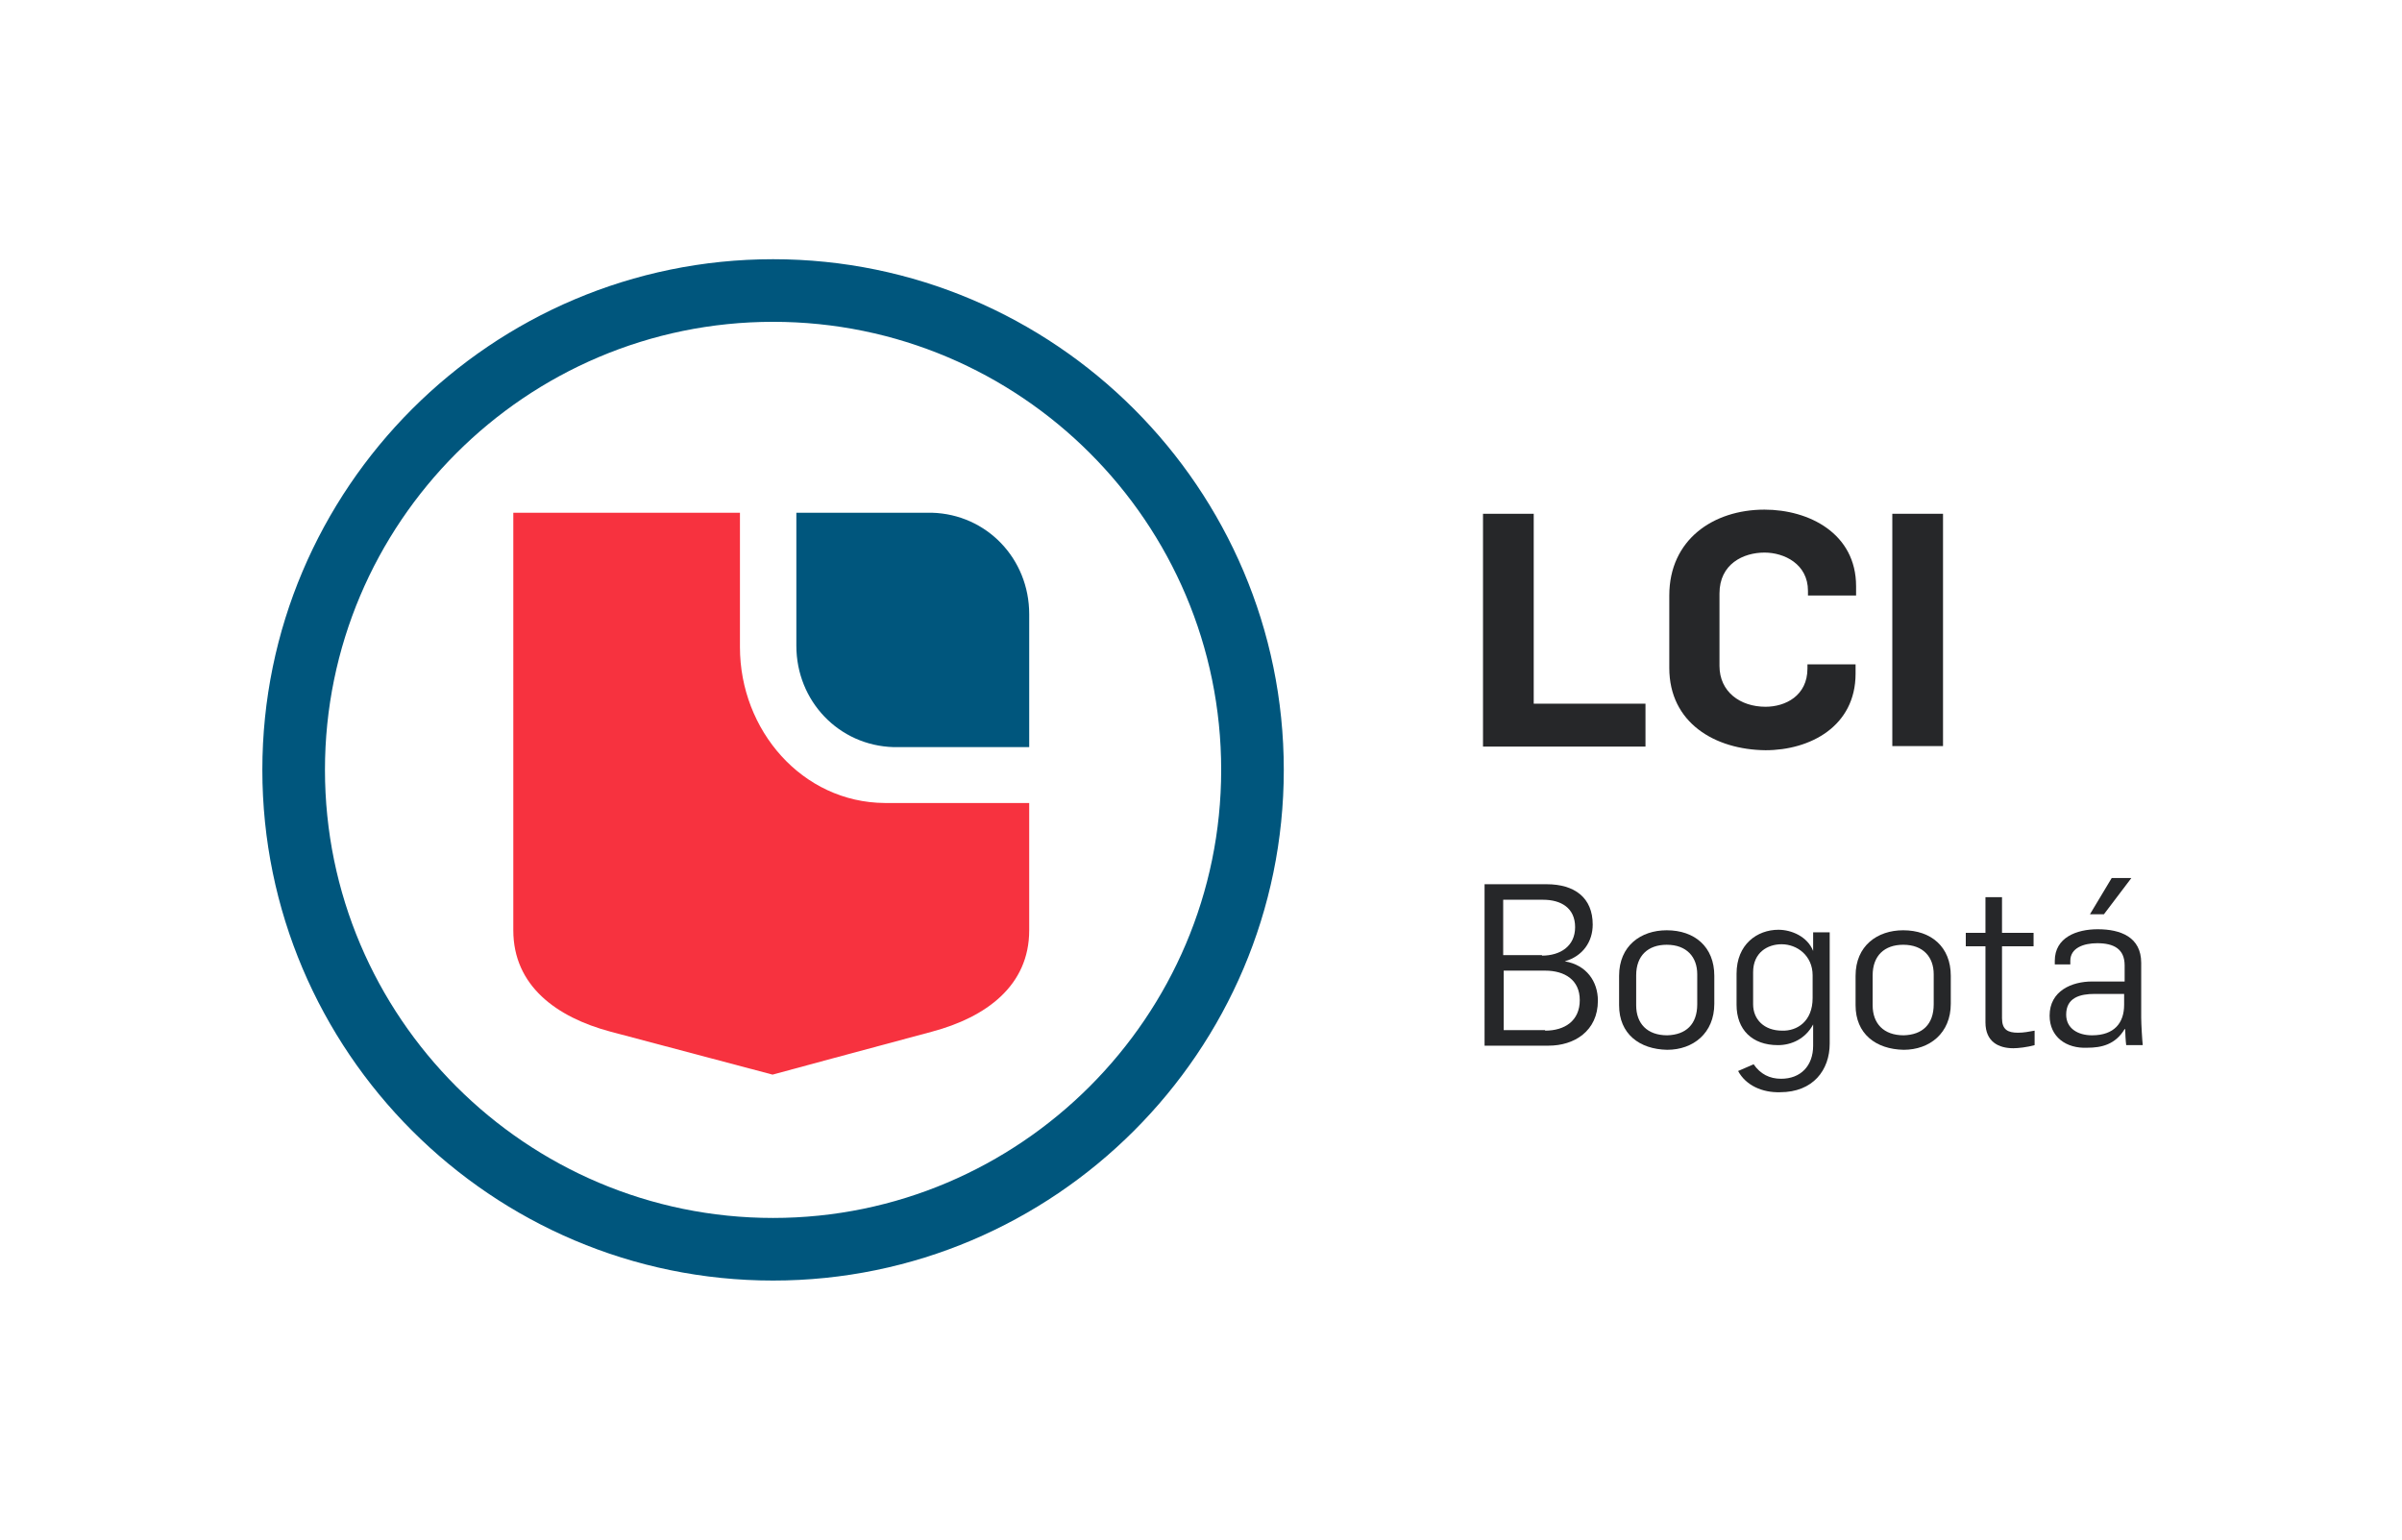 <?xml version="1.0" encoding="utf-8"?>
<!-- Generator: Adobe Illustrator 17.1.0, SVG Export Plug-In . SVG Version: 6.00 Build 0)  -->
<!DOCTYPE svg PUBLIC "-//W3C//DTD SVG 1.1//EN" "http://www.w3.org/Graphics/SVG/1.1/DTD/svg11.dtd">
<svg version="1.1" id="Layer_1" xmlns="http://www.w3.org/2000/svg" xmlns:xlink="http://www.w3.org/1999/xlink" x="0px" y="0px"
	 viewBox="0 0 464.2 297.6" enable-background="new 0 0 464.2 297.6" xml:space="preserve">
<g>
	<g>
		<rect x="0" y="0" fill="#FFFFFF" width="464.2" height="297.6"/>
	</g>
	<g>
		<g>
			<path fill="#262729" d="M286.6,99.3h9.8v36.7h21.6v8.3h-31.4V99.3z"/>
			<path fill="#262729" d="M322.6,129.1v-14c0-10.8,8.5-16.6,18.4-16.6c8.6,0,17.7,4.6,17.7,14.8v1.8h-9.3v-0.9
				c0-5.2-4.6-7.4-8.4-7.4c-4.1,0-8.7,2.2-8.7,7.9v14c0,5,4,7.9,8.9,7.9c3.8,0,8.1-2.1,8.1-7.4v-0.8h9.3v1.8
				c0,10.2-8.8,14.8-17.4,14.8C331.4,144.9,322.6,139.7,322.6,129.1z"/>
			<path fill="#262729" d="M365.7,99.3h9.8v44.9h-9.8V99.3z"/>
		</g>
		<path fill="#262729" d="M286.9,170.9h12c5.4,0,8.9,2.6,8.9,7.8c0,3.3-1.9,6.1-5.4,7.1v0c4.2,0.7,6.4,3.9,6.4,7.6
			c0,5.9-4.6,8.7-9.5,8.7h-12.4V170.9z M298,184.7c3.5,0,6.4-1.8,6.4-5.5c0-3.7-2.7-5.3-6.2-5.3h-7.7v10.7H298z M298.6,199.2
			c3.8,0,6.7-1.9,6.7-5.9c0-3.9-2.9-5.7-6.7-5.7h-8v11.5H298.6z"/>
		<path fill="#262729" d="M312.9,194.3v-5.7c0-5.8,4.2-8.8,9.2-8.8c5.4,0,9.2,3.2,9.2,8.8v5.4c0,5.7-4.1,8.9-9.1,8.9
			C316.8,202.8,312.9,199.8,312.9,194.3z M328,194.1v-5.8c0-3.3-2-5.7-5.9-5.7c-3.6,0-5.9,2.1-5.9,5.9v5.8c0,3.5,2.1,5.8,6,5.8
			C325.8,200,328,198,328,194.1z"/>
		<path fill="#262729" d="M335.9,207l3-1.3c1.3,1.9,3.1,2.8,5.3,2.8c3.8,0,6.2-2.5,6.2-6.4V198c-1.5,2.8-4.2,4-6.8,4c-5,0-8-3-8-7.8
			v-6c0-5.7,4-8.5,8.1-8.5c2.5,0,5.6,1.3,6.7,4.1v-3.6h3.2v21.5c0,5.1-3.2,9.4-9.6,9.4C340.6,211.2,337.4,209.8,335.9,207z
			 M350.3,192.9v-4.4c0-3.8-3-6-6-6c-2.7,0-5.5,1.6-5.5,5.4v6.2c0,2.9,2.1,5.1,5.6,5.1C347.3,199.3,350.3,197.4,350.3,192.9z"/>
		<path fill="#262729" d="M358.6,194.3v-5.7c0-5.8,4.2-8.8,9.2-8.8c5.4,0,9.2,3.2,9.2,8.8v5.4c0,5.7-4.1,8.9-9.1,8.9
			C362.5,202.8,358.6,199.8,358.6,194.3z M373.7,194.1v-5.8c0-3.3-2-5.7-5.9-5.7c-3.6,0-5.9,2.1-5.9,5.9v5.8c0,3.5,2.1,5.8,6,5.8
			C371.5,200,373.7,198,373.7,194.1z"/>
		<path fill="#262729" d="M383.7,197.6v-14.7h-3.8v-2.6h3.8v-6.9h3.2v6.9h6.1v2.6h-6.1v13.9c0,2.2,1.1,2.8,3.1,2.8
			c1.1,0,2.1-0.2,3.2-0.4v2.8c-1.4,0.4-3.2,0.6-4.1,0.6C386.3,202.6,383.7,201.4,383.7,197.6z"/>
		<path fill="#262729" d="M396.1,196.3c0-4.8,4.3-6.6,8.2-6.6h6.3v-3.1c0-3.2-2.1-4.3-5.3-4.3c-2.6,0-5.2,0.9-5.2,3.4v0.7h-3v-0.7
			c0-4.5,4.2-6.1,8.3-6.1c4.4,0,8.4,1.5,8.4,6.5v10.6c0,1.2,0.2,4.5,0.3,5.3h-3.2c-0.1-0.7-0.2-2.5-0.2-3.1h-0.1
			c-1.8,3-4.5,3.6-7.2,3.6C399.3,202.7,396.1,200.4,396.1,196.3z M406.6,176.7h-2.7l4.2-7h3.8L406.6,176.7z M410.5,194.2v-2.1h-5.7
			c-2.8,0-5.5,0.7-5.5,4c0,2.7,2.3,4,5,4C408.6,200.1,410.5,197.7,410.5,194.2z"/>
		<g>
			<path fill="#F7323F" d="M143,125.1c0,16,12,30,28,30.1h27.9v24.6c0,10.7-8.3,16.8-18.8,19.6c-10.5,2.8-30.8,8.3-30.8,8.3
				s-20.8-5.5-31.3-8.3c-10.5-2.8-18.8-8.9-18.8-19.6V99.1H143C143,99.1,143,123.3,143,125.1z"/>
			<path fill="#00567D" d="M198.9,144.4l0-25.7c0-10.7-8.2-19.3-18.8-19.6l-26.2,0l0,25.7c0,10.7,8.2,19.3,18.8,19.6L198.9,144.4z"
				/>
			<path fill="#00567D" d="M149.4,62.2c-47.8,0-86.6,38.9-86.6,86.6c0,47.8,38.9,86.6,86.6,86.6s86.6-38.9,86.6-86.6
				C236,101,197.2,62.2,149.4,62.2 M149.4,247.5c-54.4,0-98.7-44.3-98.7-98.7c0-54.4,44.3-98.7,98.7-98.7
				c54.4,0,98.7,44.3,98.7,98.7C248.1,203.2,203.8,247.5,149.4,247.5"/>
		</g>
	</g>
</g>
</svg>
